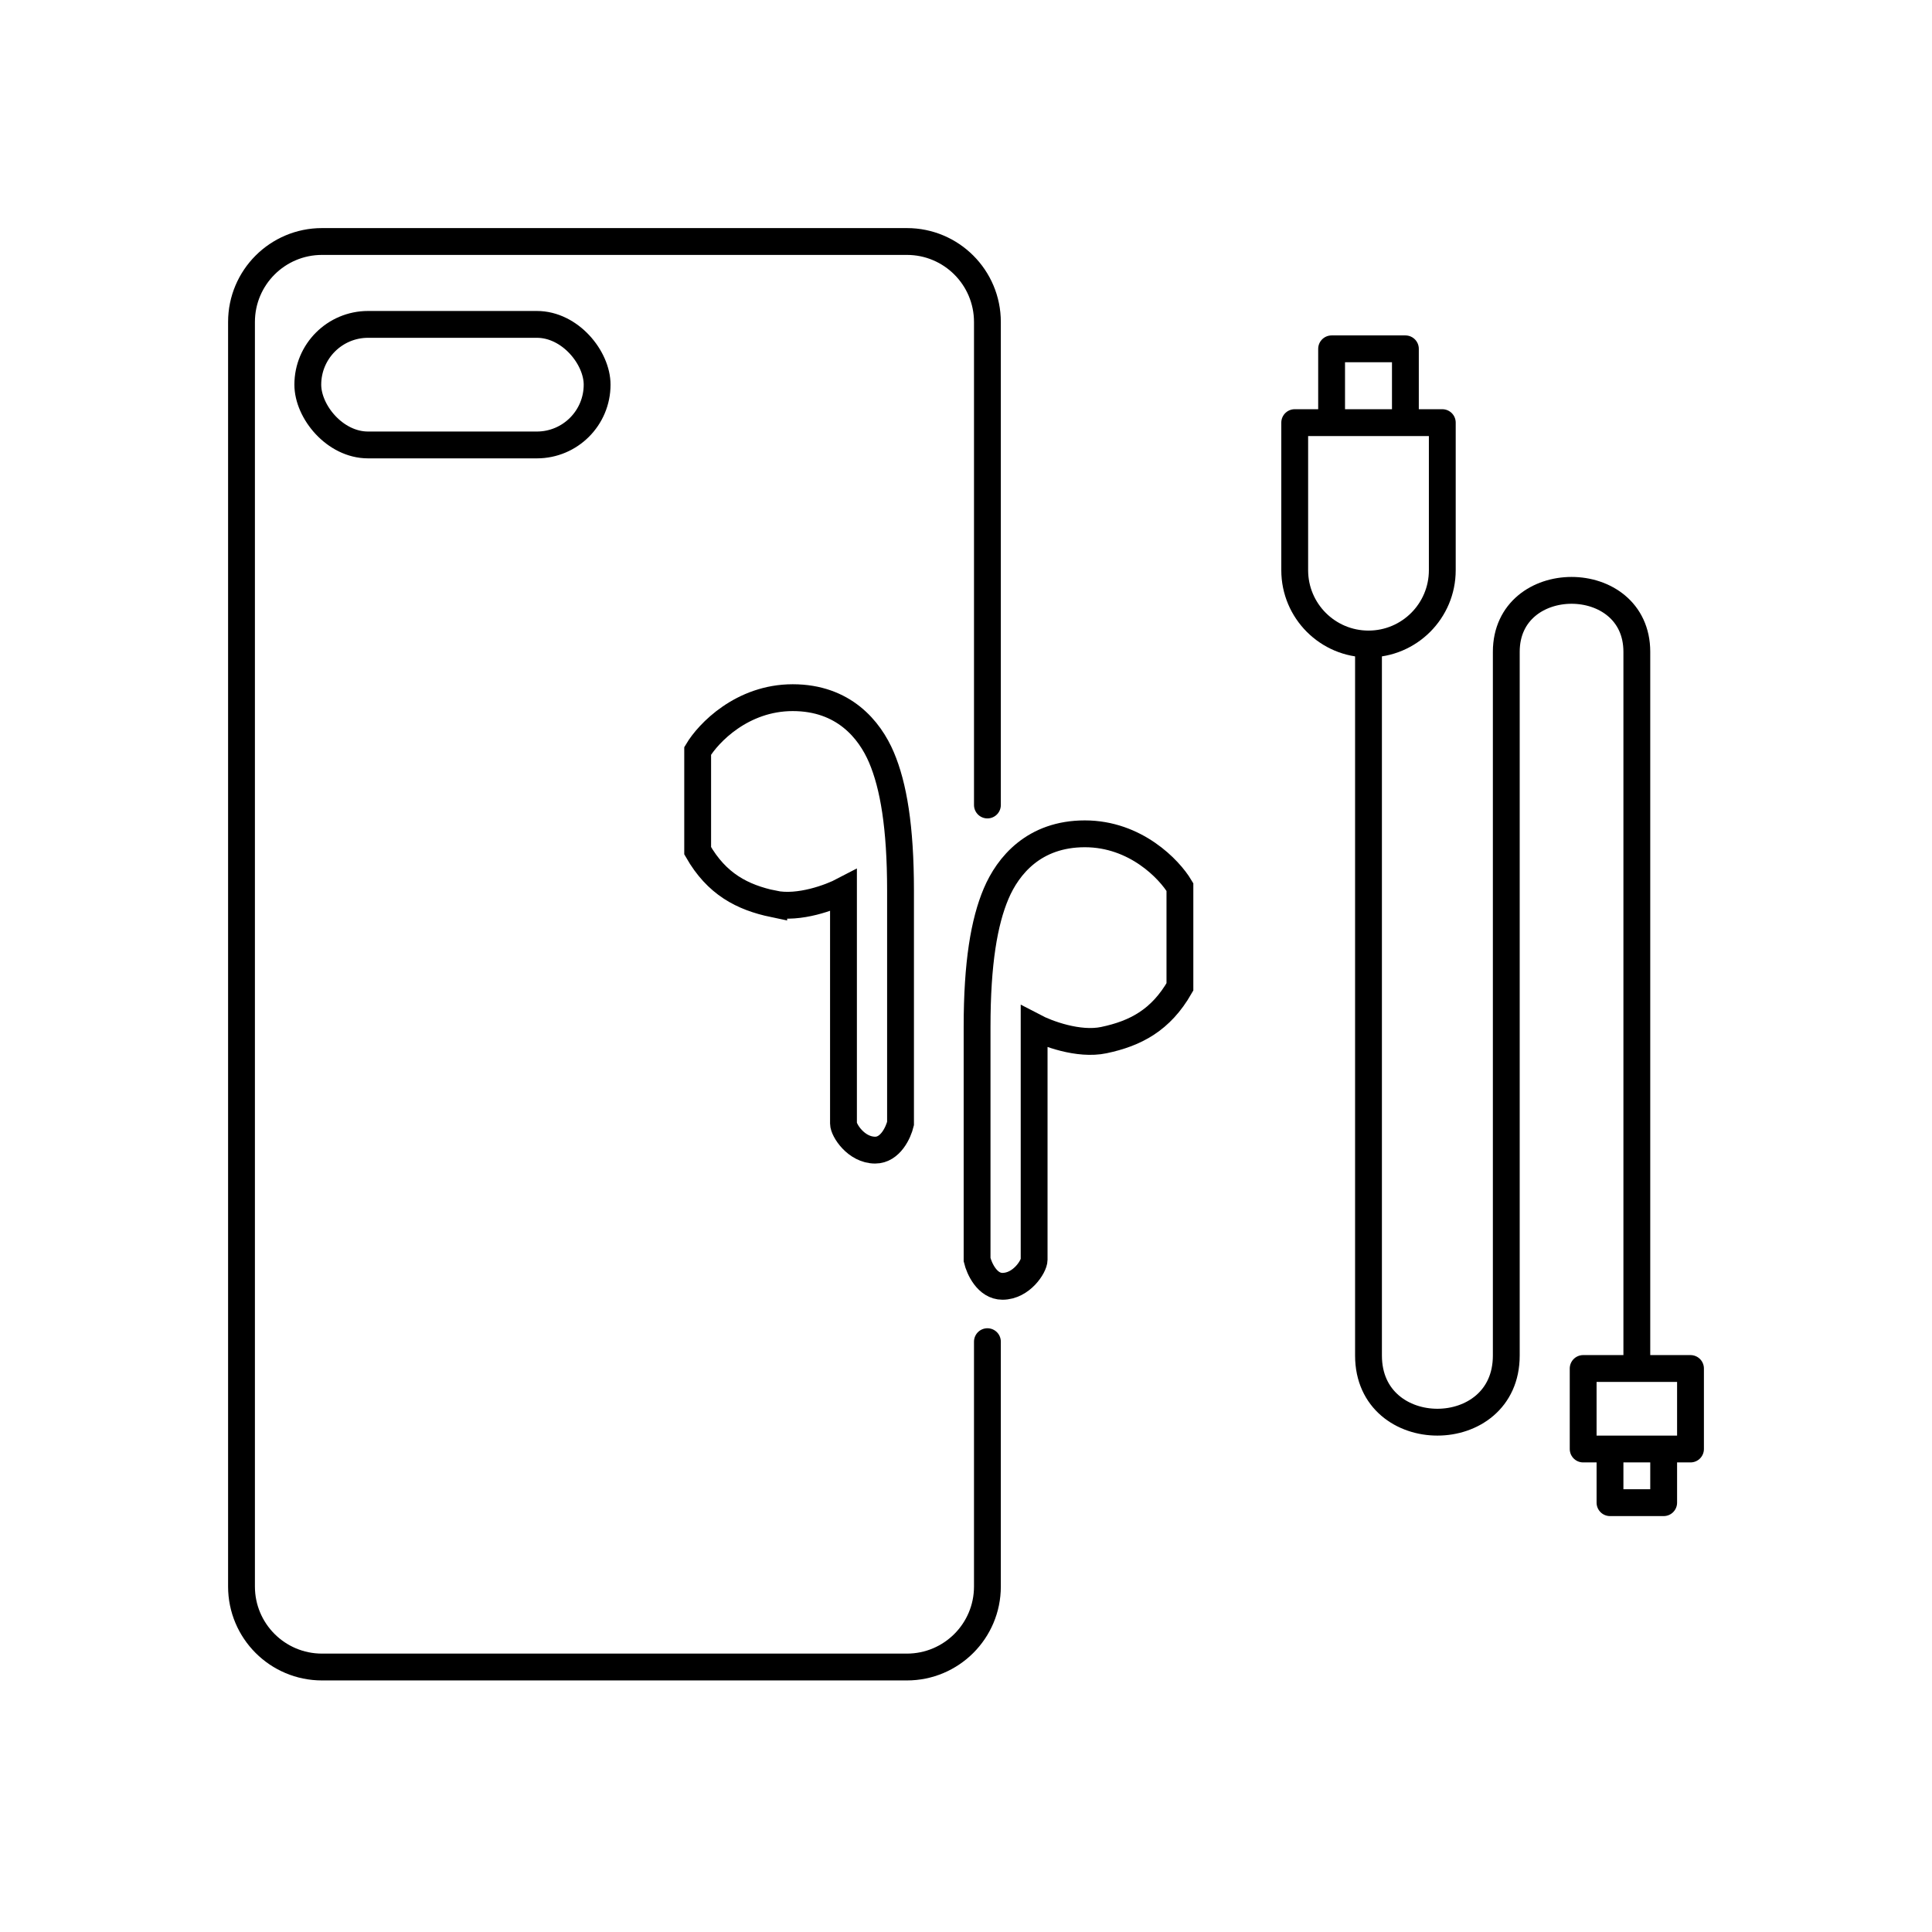 <svg role="img" xmlns="http://www.w3.org/2000/svg" width="72" height="72" fill="none" viewBox="0 0 72 72">
  <path stroke="currentColor" d="M41.138 38.762c-.945.198-2.126-.248-2.599-.496v8.679c0 .248-.472.992-1.181.992-.567 0-.866-.661-.945-.992v-8.679c0-2.381.265-3.913.709-4.96.443-1.047 1.417-2.232 3.307-2.232 1.89 0 3.15 1.323 3.543 1.984v3.72c-.709 1.24-1.654 1.736-2.835 1.984Zm-12.303-5.075c.945.198 2.126-.248 2.599-.496v8.679c0 .248.472.992 1.181.992.567 0 .866-.661.945-.992v-8.679c0-2.381-.265-3.913-.709-4.96C32.407 27.185 31.433 26 29.543 26c-1.89 0-3.15 1.323-3.543 1.984v3.72c.709 1.24 1.654 1.736 2.835 1.984Z"/>
  <path stroke="currentColor" stroke-linecap="round" stroke-linejoin="round" d="M53.75 15.75v5.5c0 1.519-1.231 2.75-2.75 2.75v0c-1.519 0-2.75-1.231-2.75-2.75v-5.5h5.5ZM49.625 13h2.75v2.75h-2.75V13ZM59 54v-3h4v3h-4Zm3 2h-2v-2h2v2Z"/>
  <path stroke="currentColor" d="M51 24.292v26.226c0 3.31 5.135 3.31 5.135 0V24.292c0-3.055 4.865-3.055 4.865 0v26.226"/>
  <path stroke="currentColor" stroke-linecap="round" stroke-linejoin="round" d="M36.798 50v9.125c0 1.657-1.343 3-3 3H12c-1.657 0-3-1.343-3-3V12c0-1.657 1.343-3 3-3h21.798c1.657 0 3 1.343 3 3v18"/>
  <rect width="10.782" height="4.493" x="11.471" y="12.089" stroke="currentColor" rx="2.246"/>
</svg>
